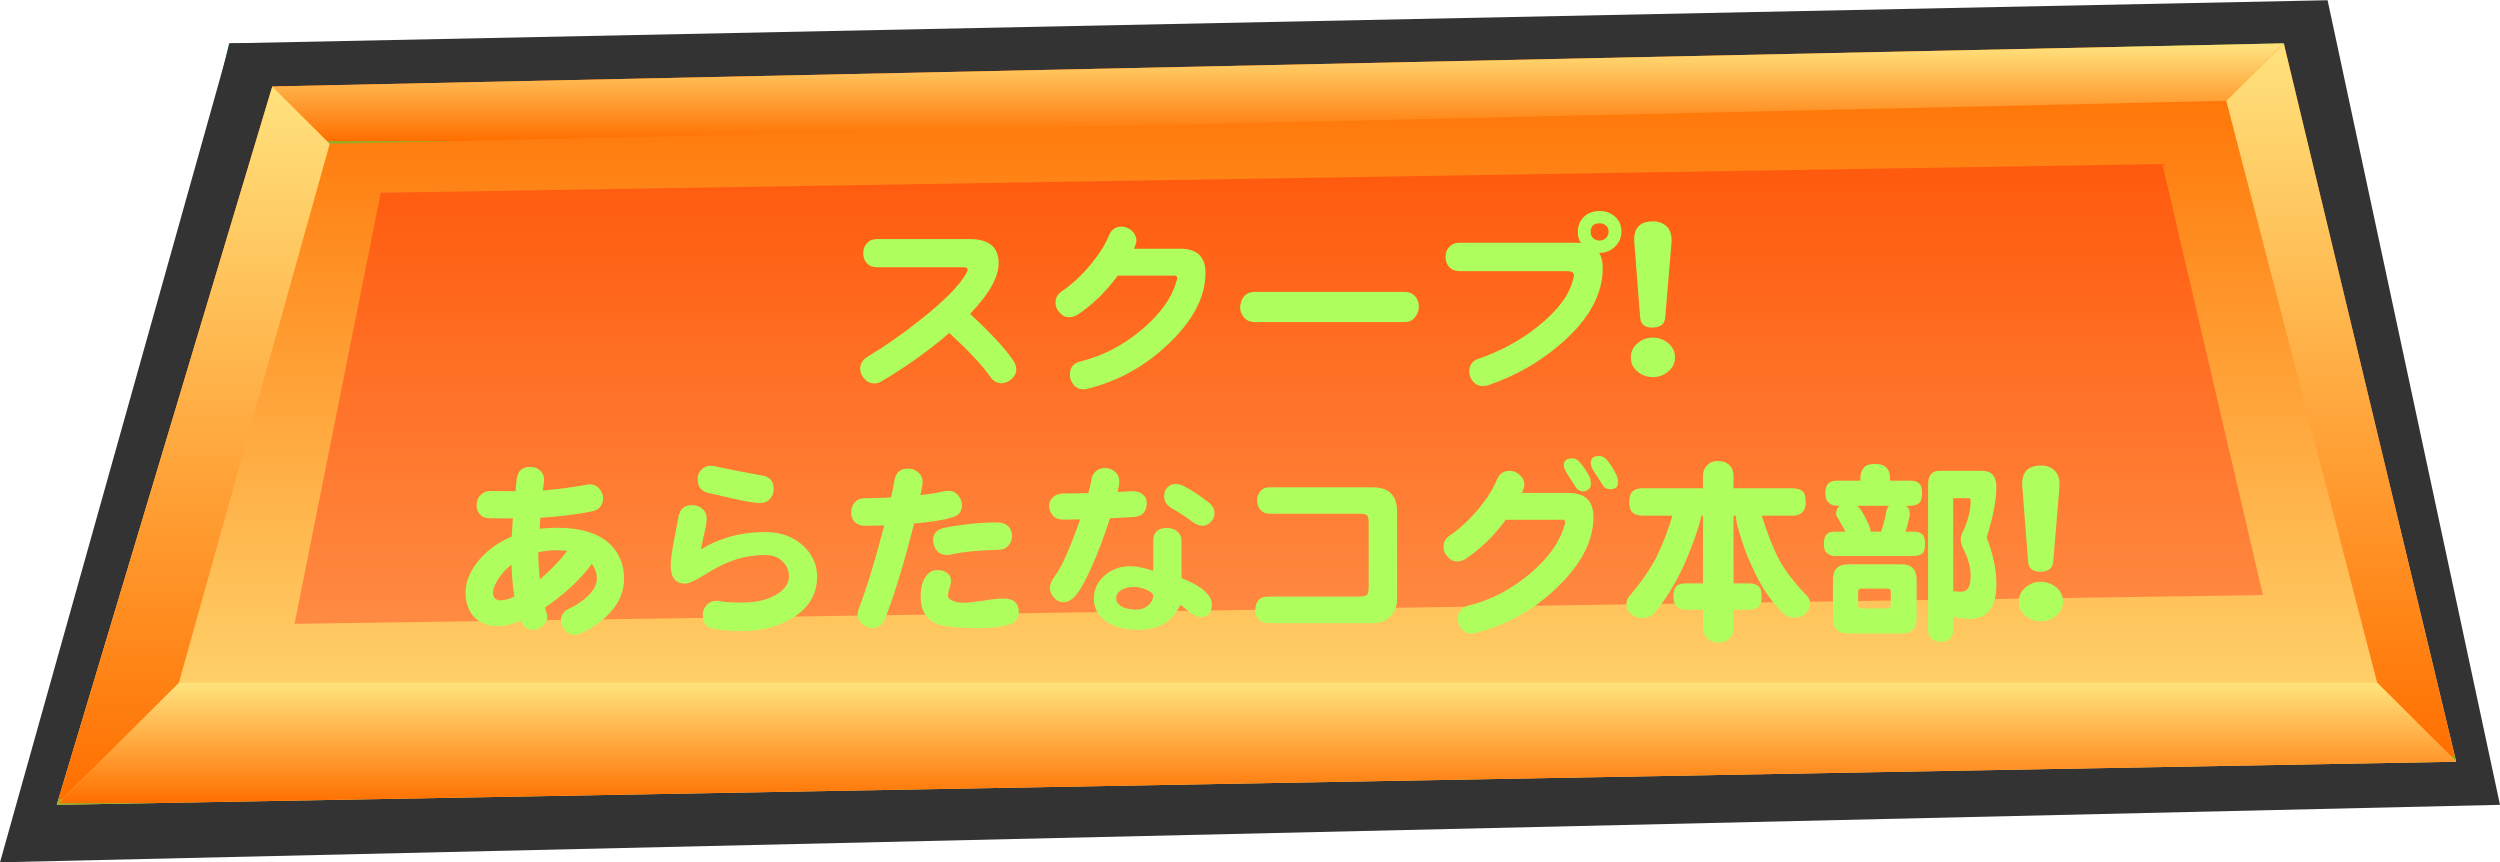 <?xml version="1.0" encoding="UTF-8" standalone="no"?>
<svg xmlns:xlink="http://www.w3.org/1999/xlink" height="72.0px" width="208.8px" xmlns="http://www.w3.org/2000/svg">
  <g transform="matrix(1.0, 0.0, 0.0, 1.0, 17.4, 5.9)">
    <use data-characterId="36" height="60.0" transform="matrix(1.2, 0.0, 0.0, 1.2, -17.4, -5.88)" width="174.0" xlink:href="#sprite0"/>
    <use data-characterId="38" height="34.45" transform="matrix(1.133, 0.0, 0.0, 1.133, 21.57, 9.807)" width="117.7" xlink:href="#sprite1"/>
    <use data-characterId="40" height="60.0" id="btn" transform="matrix(1.0, 0.0, 0.0, 1.0, 0.0, 0.1)" width="174.0" xlink:href="#button0"/>
  </g>
  <defs>
    <g id="sprite0" transform="matrix(1.0, 0.0, 0.0, 1.0, 0.0, -0.1)">
      <use data-characterId="35" height="60.0" transform="matrix(1.0, 0.0, 0.0, 1.0, 0.0, 0.1)" width="174.0" xlink:href="#shape0"/>
    </g>
    <g id="shape0" transform="matrix(1.0, 0.0, 0.0, 1.0, 0.0, -0.1)">
      <path d="M15.95 3.1 L158.95 3.1 170.95 53.1 2.95 57.1 15.95 3.1" fill="#005149" fill-rule="evenodd" stroke="none"/>
      <path d="M174.0 56.1 L0.0 60.1 16.0 3.1 162.0 0.1 174.0 56.1" fill="#333333" fill-rule="evenodd" stroke="none"/>
      <path d="M18.95 6.1 L158.95 3.1 170.95 53.1 3.95 56.1 18.95 6.1" fill="url(#gradient0)" fill-rule="evenodd" stroke="none"/>
      <path d="M158.95 3.1 L154.95 7.1 22.95 10.1 18.95 6.1 158.95 3.1" fill="url(#gradient1)" fill-rule="evenodd" stroke="none"/>
      <path d="M154.95 7.1 L158.95 3.1 170.95 53.1 165.45 47.6 154.95 7.1" fill="url(#gradient2)" fill-rule="evenodd" stroke="none"/>
      <path d="M3.95 56.1 L12.45 47.6 165.45 47.6 170.95 53.1 3.95 56.1" fill="url(#gradient3)" fill-rule="evenodd" stroke="none"/>
      <path d="M18.95 6.1 L22.95 10.1 12.45 47.6 3.95 56.1 18.95 6.1" fill="url(#gradient4)" fill-rule="evenodd" stroke="none"/>
      <path d="M157.5 41.5 L20.5 43.5 26.5 13.5 150.5 11.5 157.5 41.5" fill="#ff0000" fill-opacity="0.302" fill-rule="evenodd" stroke="none"/>
    </g>
    <linearGradient gradientTransform="matrix(0.0, 0.032, -0.032, 0.0, 87.45, 29.6)" gradientUnits="userSpaceOnUse" id="gradient0" spreadMethod="pad" x1="-819.2" x2="819.2">
      <stop offset="0.0" stop-color="#a2a723"/>
      <stop offset="0.0" stop-color="#ff6f00"/>
      <stop offset="1.0" stop-color="#ffe17c"/>
    </linearGradient>
    <linearGradient gradientTransform="matrix(0.0, -0.004, 0.004, 0.0, 88.95, 6.6)" gradientUnits="userSpaceOnUse" id="gradient1" spreadMethod="pad" x1="-819.2" x2="819.2">
      <stop offset="0.0" stop-color="#a2a723"/>
      <stop offset="0.0" stop-color="#ff6f00"/>
      <stop offset="1.0" stop-color="#ffe17c"/>
    </linearGradient>
    <linearGradient gradientTransform="matrix(0.0, -0.03, 0.03, 0.0, 162.95, 28.1)" gradientUnits="userSpaceOnUse" id="gradient2" spreadMethod="pad" x1="-819.2" x2="819.2">
      <stop offset="0.0" stop-color="#a2a723"/>
      <stop offset="0.0" stop-color="#ff6f00"/>
      <stop offset="1.0" stop-color="#ffe17c"/>
    </linearGradient>
    <linearGradient gradientTransform="matrix(0.0, -0.005, 0.005, 0.0, 87.45, 51.85)" gradientUnits="userSpaceOnUse" id="gradient3" spreadMethod="pad" x1="-819.2" x2="819.2">
      <stop offset="0.0" stop-color="#a2a723"/>
      <stop offset="0.0" stop-color="#ff6f00"/>
      <stop offset="1.0" stop-color="#ffe17c"/>
    </linearGradient>
    <linearGradient gradientTransform="matrix(0.0, -0.03, 0.03, 0.0, 13.45, 31.1)" gradientUnits="userSpaceOnUse" id="gradient4" spreadMethod="pad" x1="-819.2" x2="819.2">
      <stop offset="0.0" stop-color="#a2a723"/>
      <stop offset="0.0" stop-color="#ff6f00"/>
      <stop offset="1.0" stop-color="#ffe17c"/>
    </linearGradient>
    <g id="sprite1" transform="matrix(1.0, 0.0, 0.0, 1.0, 0.6, -0.05)">
      <use data-characterId="37" height="34.45" transform="matrix(1.0, 0.0, 0.0, 1.0, -0.6, 0.05)" width="117.7" xlink:href="#text0"/>
    </g>
    <g id="text0" transform="matrix(1.0, 0.0, 0.0, 1.0, 18.6, 1.95)">
      <g transform="matrix(1.0, 0.0, 0.0, 1.0, -19.95, 0.0)">
        <use fill="#aeff5e" height="34.45" transform="matrix(0.014, 0.0, 0.0, 0.014, 29.0, 12.0)" width="117.7" xlink:href="#font_____________0"/>
        <use fill="#aeff5e" height="34.45" transform="matrix(0.014, 0.0, 0.0, 0.014, 43.4, 12.0)" width="117.7" xlink:href="#font_____________1"/>
        <use fill="#aeff5e" height="34.45" transform="matrix(0.014, 0.0, 0.0, 0.014, 57.8, 12.0)" width="117.7" xlink:href="#font_____________2"/>
        <use fill="#aeff5e" height="34.45" transform="matrix(0.014, 0.0, 0.0, 0.014, 72.2, 12.0)" width="117.7" xlink:href="#font_____________3"/>
      </g>
      <g transform="matrix(1.0, 0.0, 0.0, 1.0, -19.95, 0.0)">
        <use fill="#aeff5e" height="34.45" transform="matrix(0.014, 0.0, 0.0, 0.014, 86.6, 12.0)" width="117.7" xlink:href="#font_____________4"/>
      </g>
      <g transform="matrix(1.0, 0.0, 0.0, 1.0, -19.95, 0.0)">
        <use fill="#aeff5e" height="34.45" transform="matrix(0.014, 0.0, 0.0, 0.014, 0.0, 30.0)" width="117.7" xlink:href="#font_____________5"/>
        <use fill="#aeff5e" height="34.45" transform="matrix(0.014, 0.0, 0.0, 0.014, 14.4, 30.0)" width="117.7" xlink:href="#font_____________6"/>
        <use fill="#aeff5e" height="34.45" transform="matrix(0.014, 0.0, 0.0, 0.014, 28.8, 30.0)" width="117.7" xlink:href="#font_____________7"/>
        <use fill="#aeff5e" height="34.45" transform="matrix(0.014, 0.0, 0.0, 0.014, 43.2, 30.0)" width="117.7" xlink:href="#font_____________8"/>
        <use fill="#aeff5e" height="34.45" transform="matrix(0.014, 0.0, 0.0, 0.014, 57.6, 30.0)" width="117.7" xlink:href="#font_____________9"/>
        <use fill="#aeff5e" height="34.45" transform="matrix(0.014, 0.0, 0.0, 0.014, 72.0, 30.0)" width="117.7" xlink:href="#font_____________10"/>
        <use fill="#aeff5e" height="34.45" transform="matrix(0.014, 0.0, 0.0, 0.014, 86.4, 30.0)" width="117.7" xlink:href="#font_____________11"/>
        <use fill="#aeff5e" height="34.45" transform="matrix(0.014, 0.0, 0.0, 0.014, 100.8, 30.0)" width="117.7" xlink:href="#font_____________12"/>
      </g>
      <g transform="matrix(1.0, 0.0, 0.0, 1.0, -19.95, 0.0)">
        <use fill="#aeff5e" height="34.45" transform="matrix(0.014, 0.0, 0.0, 0.014, 115.2, 30.0)" width="117.7" xlink:href="#font_____________4"/>
      </g>
    </g>
    <g id="font_____________0">
      <path d="M919.5 -44.0 L919.5 -44.0 Q918.5 -65.5 905.0 -86.0 840.5 -182.0 676.0 -334.0 826.5 -490.5 826.5 -601.0 826.5 -728.0 673.0 -728.0 L187.5 -728.0 Q152.5 -728.0 133.0 -706.5 113.5 -685.0 113.5 -654.5 112.5 -623.5 132.0 -601.0 151.5 -579.5 187.5 -579.5 L638.0 -579.5 Q663.5 -579.5 663.5 -569.5 663.5 -563.0 657.5 -550.0 603.0 -450.5 408.5 -298.0 264.0 -184.5 135.0 -107.5 98.5 -85.0 97.5 -46.0 97.5 -16.5 119.0 7.0 140.5 32.0 171.0 32.0 190.5 33.0 211.0 20.5 405.5 -95.0 566.5 -233.5 723.0 -89.0 782.5 -3.0 806.0 33.0 846.0 31.0 873.5 28.5 897.0 7.0 919.5 -14.5 919.5 -44.0" fill-rule="evenodd" stroke="none"/>
    </g>
    <g id="font_____________1">
      <path d="M887.0 -550.0 L887.0 -550.0 Q887.0 -677.0 753.5 -677.0 L510.0 -677.0 Q523.5 -705.5 523.5 -723.0 521.0 -752.5 497.5 -773.0 474.0 -793.5 443.5 -793.5 397.5 -792.5 378.0 -745.5 350.0 -675.0 279.5 -590.0 209.0 -506.0 130.0 -452.5 97.5 -430.0 97.5 -395.0 96.5 -363.5 120.0 -340.0 142.5 -314.5 173.0 -316.5 194.5 -317.5 215.0 -330.5 333.0 -409.5 425.0 -535.5 L694.5 -535.5 Q732.0 -535.5 724.0 -536.5 738.5 -534.5 738.5 -522.0 738.5 -515.0 733.0 -503.0 699.5 -379.0 560.0 -258.0 409.5 -128.0 229.5 -84.0 173.0 -69.5 173.0 -14.5 173.0 16.5 193.5 40.0 212.0 63.5 246.0 63.5 256.0 63.5 265.0 60.5 506.0 1.0 691.0 -175.0 887.0 -360.5 887.0 -550.0" fill-rule="evenodd" stroke="none"/>
    </g>
    <g id="font_____________2">
      <path d="M982.0 -372.5 L982.0 -372.5 Q982.0 -402.5 963.5 -425.0 942.0 -449.5 908.5 -449.5 L115.5 -449.5 Q80.0 -449.5 60.5 -425.0 41.0 -399.5 41.0 -368.5 41.0 -340.0 59.5 -317.5 81.0 -291.0 115.5 -291.0 L908.5 -291.0 Q943.0 -291.0 963.5 -318.5 982.0 -341.0 982.0 -372.5" fill-rule="evenodd" stroke="none"/>
    </g>
    <g id="font_____________3">
      <path d="M952.5 -767.0 L952.5 -767.0 Q952.5 -747.5 938.0 -733.0 923.5 -720.0 905.0 -720.0 886.0 -720.0 871.5 -732.0 858.0 -745.5 858.0 -766.0 858.0 -811.0 905.0 -811.0 925.5 -811.0 939.0 -798.5 952.5 -786.5 952.5 -767.0 M921.5 -574.5 L921.5 -574.5 Q921.5 -624.5 903.0 -655.5 L905.0 -655.5 Q950.5 -654.5 985.0 -687.0 1020.0 -720.0 1020.0 -767.0 1020.0 -815.0 987.0 -845.0 954.5 -875.5 905.0 -875.5 855.0 -875.5 822.5 -845.0 790.5 -814.0 790.5 -765.0 790.5 -731.0 807.0 -706.5 794.5 -708.5 781.5 -708.5 L168.0 -708.5 Q132.0 -708.5 111.5 -684.0 93.0 -663.5 94.0 -633.0 94.0 -602.0 113.5 -580.5 133.0 -559.0 168.0 -559.0 L733.0 -559.0 Q770.0 -559.0 770.0 -536.5 770.0 -530.5 766.0 -517.0 736.5 -393.0 583.5 -270.5 444.5 -158.5 269.5 -98.5 220.0 -83.0 219.0 -31.5 218.0 -2.0 238.5 21.5 258.0 46.0 290.0 46.0 303.0 46.0 317.5 42.0 540.5 -34.0 711.5 -185.5 921.5 -371.5 921.5 -574.5" fill-rule="evenodd" stroke="none"/>
    </g>
    <g id="font_____________4">
      <path d="M273.5 -104.5 L273.5 -104.5 Q273.5 -149.5 238.5 -179.0 203.0 -209.0 156.5 -209.0 110.5 -209.0 76.0 -179.0 41.0 -149.5 41.0 -104.5 41.0 -59.5 76.0 -30.5 110.5 -1.0 156.5 -1.0 203.0 -1.0 237.5 -30.5 273.5 -60.5 273.5 -104.5 M255.0 -708.5 L255.0 -708.5 Q259.0 -762.0 232.5 -791.5 205.0 -821.0 157.5 -821.0 50.0 -821.0 59.5 -707.5 L90.0 -315.5 Q94.0 -262.0 152.5 -262.0 218.0 -262.0 222.0 -315.5 L255.0 -708.5" fill-rule="evenodd" stroke="none"/>
    </g>
    <g id="font_____________5">
      <path d="M348.0 -131.0 L348.0 -131.0 Q306.0 -111.5 275.5 -111.5 235.5 -111.5 235.5 -152.5 235.5 -176.0 258.0 -215.0 285.5 -263.0 333.0 -299.0 336.0 -207.0 348.0 -131.0 M626.5 -371.5 L626.5 -371.5 Q566.5 -293.0 482.5 -222.0 474.0 -292.0 474.0 -364.5 521.0 -375.0 574.5 -375.0 602.0 -375.0 626.5 -371.5 M925.5 -224.0 L925.5 -224.0 Q925.5 -345.0 839.5 -418.0 747.5 -493.5 574.5 -493.5 526.5 -493.5 480.5 -488.5 482.5 -515.0 484.5 -546.0 631.0 -555.0 755.5 -579.5 809.0 -590.0 815.0 -642.0 817.0 -672.5 796.5 -697.5 777.0 -722.0 744.5 -722.0 737.5 -722.0 729.0 -720.0 624.5 -700.5 497.5 -690.0 502.0 -717.0 504.0 -733.0 508.0 -769.0 486.5 -791.5 464.0 -814.0 433.0 -814.0 368.5 -814.0 360.5 -751.5 357.5 -728.0 354.5 -686.0 L222.0 -687.0 Q189.5 -687.0 171.0 -666.5 150.5 -647.0 149.5 -618.5 146.5 -589.0 165.0 -566.0 183.5 -543.5 218.0 -543.5 L340.0 -542.5 Q336.0 -490.5 334.0 -447.5 220.0 -398.5 152.5 -311.5 91.0 -232.5 91.0 -152.5 91.0 -78.0 131.0 -29.5 177.0 24.5 263.0 24.5 312.5 24.5 382.0 -4.0 L384.0 -1.0 Q401.5 44.0 443.5 44.0 474.0 44.0 497.5 23.5 521.0 3.0 521.0 -25.5 521.0 -35.0 509.0 -73.5 663.5 -178.0 755.5 -303.0 782.5 -269.5 782.5 -224.0 782.5 -181.0 736.5 -136.0 695.5 -95.0 636.0 -67.5 594.0 -48.0 593.0 -7.0 593.0 21.5 612.5 44.0 631.0 66.5 657.5 69.5 678.0 71.5 697.5 62.5 786.5 21.5 846.0 -40.0 925.5 -123.0 925.5 -224.0" fill-rule="evenodd" stroke="none"/>
    </g>
    <g id="font_____________6">
      <path d="M913.5 -236.5 L913.5 -236.5 Q913.5 -327.5 844.0 -395.0 765.0 -471.0 640.0 -471.0 450.5 -471.0 301.0 -379.0 310.5 -420.0 318.5 -461.0 332.0 -512.0 332.0 -541.5 332.0 -574.5 308.5 -594.0 285.5 -612.5 254.0 -612.5 193.5 -612.5 183.5 -550.0 171.0 -482.5 157.5 -413.5 142.5 -328.5 142.5 -297.0 142.5 -199.5 218.0 -199.5 246.0 -199.5 307.0 -237.5 390.0 -290.0 441.5 -310.0 535.5 -350.0 640.0 -350.0 701.5 -350.0 734.0 -313.5 765.0 -282.5 765.0 -236.5 765.0 -184.5 706.5 -146.5 637.0 -99.5 515.0 -99.5 431.0 -99.5 395.5 -108.5 357.5 -111.5 334.0 -89.0 311.5 -65.5 311.5 -34.0 311.5 34.0 376.0 39.0 421.0 50.0 515.0 50.0 679.0 50.0 790.5 -22.5 913.5 -101.5 913.5 -236.5 M685.0 -697.5 L685.0 -697.5 Q685.0 -760.0 621.5 -769.0 452.5 -799.5 371.5 -818.0 364.5 -820.0 355.5 -820.0 324.5 -820.0 305.0 -799.5 284.5 -779.0 284.5 -751.5 284.5 -687.0 345.0 -676.0 413.5 -660.5 483.5 -644.0 578.5 -623.5 613.5 -623.5 646.0 -623.5 665.5 -646.0 685.0 -668.5 685.0 -697.5" fill-rule="evenodd" stroke="none"/>
    </g>
    <g id="font_____________7">
      <path d="M647.0 -616.5 L647.0 -616.5 Q646.0 -644.0 625.5 -666.5 606.0 -688.0 576.5 -688.0 564.5 -688.0 553.0 -686.0 514.0 -675.0 429.0 -665.5 440.5 -720.0 440.5 -733.0 440.5 -765.0 418.0 -784.5 396.5 -804.0 365.5 -805.0 302.0 -806.0 292.0 -741.5 285.5 -704.5 274.5 -653.5 199.5 -649.0 137.0 -649.0 102.5 -649.0 84.0 -627.5 64.5 -606.0 64.5 -576.5 62.5 -547.0 82.0 -525.5 101.5 -504.0 137.0 -504.0 184.5 -504.0 238.5 -506.0 167.0 -229.5 104.5 -68.5 98.5 -53.0 98.5 -40.0 98.5 -8.0 122.0 12.5 145.5 33.0 175.0 34.0 225.5 34.0 242.5 -14.5 316.5 -202.5 395.5 -516.0 528.5 -527.5 593.0 -547.0 651.5 -563.0 647.0 -616.5 M947.0 -48.0 L947.0 -48.0 Q947.0 -121.0 865.5 -121.0 829.5 -121.0 759.0 -109.5 689.0 -98.5 652.5 -98.5 625.5 -98.5 604.0 -106.5 573.5 -116.5 573.5 -138.0 573.5 -148.5 581.5 -175.0 590.0 -201.5 590.0 -214.0 590.0 -238.5 570.5 -255.0 550.0 -270.5 518.0 -270.5 478.0 -270.5 453.5 -231.5 430.0 -191.5 430.0 -131.0 430.0 -22.5 516.0 12.5 573.5 35.0 742.5 35.0 825.5 35.0 888.0 18.5 947.0 3.0 947.0 -48.0 M911.5 -449.5 L911.5 -449.5 Q911.5 -478.0 894.0 -498.5 872.5 -520.0 839.5 -521.0 785.5 -523.0 693.5 -514.0 602.0 -504.0 552.0 -492.5 495.5 -479.0 495.5 -429.0 495.5 -397.5 514.0 -375.0 534.5 -350.0 567.5 -350.0 577.5 -350.0 588.0 -352.0 625.5 -362.5 709.5 -370.5 787.5 -377.0 834.5 -377.0 870.5 -377.0 891.0 -398.5 911.5 -420.0 911.5 -449.5" fill-rule="evenodd" stroke="none"/>
    </g>
    <g id="font_____________8">
      <path d="M592.0 -624.5 L592.0 -624.5 Q592.0 -652.5 570.5 -669.5 549.0 -688.0 513.0 -686.0 483.5 -684.0 439.5 -682.0 444.5 -708.5 446.5 -725.0 451.5 -763.0 428.0 -785.5 405.5 -808.0 370.5 -808.0 344.0 -808.0 323.5 -790.5 303.0 -773.0 300.0 -741.5 296.0 -717.0 284.5 -676.0 210.0 -674.0 152.5 -674.0 119.0 -674.0 98.5 -654.5 78.0 -635.0 78.0 -610.5 78.0 -579.5 97.5 -558.0 115.5 -536.5 151.5 -536.5 190.5 -536.5 241.5 -537.5 161.0 -310.0 113.5 -247.0 82.0 -205.0 82.0 -180.0 82.0 -148.5 103.5 -126.0 124.0 -101.5 154.5 -101.5 176.0 -101.5 200.5 -120.0 239.5 -149.5 301.0 -285.5 352.5 -400.5 398.5 -543.5 476.0 -547.0 525.5 -550.0 592.0 -557.0 592.0 -624.5 M626.5 -140.5 L626.5 -140.5 Q626.5 -105.5 596.0 -82.0 570.5 -62.5 538.5 -62.5 496.5 -62.5 466.0 -75.5 431.0 -93.0 431.0 -121.0 431.0 -148.5 458.0 -166.0 484.5 -182.0 528.5 -182.0 551.0 -182.0 583.5 -170.0 616.5 -156.5 626.5 -140.5 M935.0 -88.0 L935.0 -88.0 Q935.0 -165.0 775.0 -228.5 L775.0 -425.0 Q775.0 -456.5 752.5 -474.0 731.0 -492.5 699.5 -492.5 626.5 -492.5 626.5 -426.0 626.5 -266.0 626.5 -267.0 553.0 -291.0 506.0 -291.0 431.0 -291.0 376.0 -247.0 313.5 -196.5 313.5 -120.0 313.5 -40.0 387.0 5.0 449.5 44.0 546.0 44.0 710.5 44.0 768.0 -87.0 779.5 -82.0 793.5 -68.5 847.0 -23.5 871.5 -23.5 935.0 -23.5 935.0 -88.0 M948.5 -568.5 L948.5 -568.5 Q950.5 -601.0 917.5 -627.5 840.5 -687.0 783.5 -714.5 764.0 -724.0 744.5 -724.0 719.0 -724.0 701.5 -706.5 685.0 -690.0 684.0 -665.5 680.0 -620.5 727.0 -594.0 791.5 -557.0 835.5 -523.0 861.0 -504.0 888.0 -504.0 913.5 -506.0 930.0 -525.5 948.5 -543.5 948.5 -568.5" fill-rule="evenodd" stroke="none"/>
    </g>
    <g id="font_____________9">
      <path d="M881.5 -578.5 L881.5 -578.5 Q881.5 -706.5 752.5 -706.5 L209.0 -706.5 Q179.0 -706.5 162.0 -686.0 144.5 -665.5 144.5 -639.0 144.5 -609.0 161.0 -590.0 178.0 -567.5 209.0 -567.5 L688.0 -567.5 Q718.0 -567.5 727.0 -555.0 732.0 -546.0 732.0 -515.0 L732.0 -180.0 Q732.0 -148.5 722.0 -139.0 711.5 -131.0 679.0 -131.0 L204.0 -131.0 Q135.0 -131.0 135.0 -57.5 135.0 -30.5 153.5 -11.0 172.0 9.0 204.0 9.0 L753.5 9.0 Q808.0 9.0 845.0 -25.5 881.5 -61.5 881.5 -115.5 L881.5 -578.5" fill-rule="evenodd" stroke="none"/>
    </g>
    <g id="font_____________10">
      <path d="M887.0 -550.0 L887.0 -550.0 Q887.0 -677.0 753.5 -677.0 L510.0 -677.0 Q523.5 -705.5 523.5 -723.0 521.0 -752.5 497.5 -773.0 474.0 -793.5 443.5 -793.5 397.5 -792.5 378.0 -745.5 350.0 -675.0 279.5 -590.0 209.0 -506.0 130.0 -452.5 97.5 -430.0 97.5 -395.0 96.5 -363.5 120.0 -340.0 142.5 -314.5 173.0 -316.5 194.5 -317.5 215.0 -330.5 333.0 -409.5 425.0 -535.5 L694.5 -535.5 Q732.0 -535.5 724.0 -536.5 738.5 -534.5 738.5 -522.0 738.5 -515.0 733.0 -503.0 699.5 -379.0 560.0 -258.0 409.5 -128.0 229.5 -84.0 173.0 -69.5 173.0 -14.5 173.0 16.5 193.5 40.0 212.0 63.5 246.0 63.5 256.0 63.5 265.0 60.5 506.0 1.0 691.0 -175.0 887.0 -360.5 887.0 -550.0 M873.5 -720.0 L873.5 -720.0 Q873.5 -741.5 867.5 -759.0 848.0 -799.5 816.0 -837.5 797.5 -859.0 776.0 -859.0 731.0 -859.0 731.0 -823.5 731.0 -805.0 748.5 -778.0 781.5 -728.0 794.5 -706.5 808.0 -685.0 833.5 -685.0 848.0 -685.0 861.0 -695.5 873.5 -706.5 873.5 -720.0 M1016.0 -731.0 L1016.0 -731.0 Q1016.0 -752.5 1008.5 -770.0 989.0 -812.0 957.5 -851.0 940.0 -871.5 918.5 -871.5 872.5 -871.5 872.5 -834.5 872.5 -816.0 890.0 -789.5 922.5 -739.5 936.0 -718.0 948.5 -696.5 975.0 -696.5 1016.0 -696.5 1016.0 -731.0" fill-rule="evenodd" stroke="none"/>
    </g>
    <g id="font_____________11">
      <path d="M120.0 -701.5 L120.0 -701.5 Q82.0 -701.5 64.5 -685.0 47.0 -670.5 47.0 -628.5 47.0 -589.0 64.5 -573.5 84.0 -557.0 120.0 -557.0 L273.5 -557.0 Q246.0 -455.5 190.5 -340.0 140.5 -241.5 47.0 -133.0 32.0 -116.5 32.0 -85.0 32.0 -60.5 55.5 -40.0 85.0 -17.5 111.5 -17.5 154.5 -17.5 179.0 -45.0 265.0 -144.5 339.0 -306.0 402.5 -451.5 427.0 -557.0 L435.0 -557.0 435.0 -200.5 347.0 -200.5 Q312.5 -200.5 299.0 -188.5 279.5 -173.0 279.5 -133.0 279.5 -92.0 299.0 -78.0 316.5 -61.5 347.0 -61.5 L435.0 -61.5 435.0 31.0 Q435.0 62.5 453.5 84.0 475.0 110.5 516.0 110.5 560.0 110.5 580.5 83.0 596.0 62.5 596.0 31.0 L596.0 -61.5 676.0 -61.5 Q716.0 -61.5 733.0 -83.0 743.5 -97.0 743.5 -133.0 743.5 -175.0 726.0 -186.5 709.5 -200.5 676.0 -200.5 L596.0 -200.5 596.0 -557.0 607.5 -557.0 Q610.5 -535.5 613.5 -515.0 648.0 -384.0 694.5 -286.5 761.0 -136.0 860.0 -41.0 882.5 -20.5 915.5 -20.5 958.5 -20.5 980.0 -48.0 999.5 -66.5 999.5 -89.0 999.5 -122.0 976.0 -141.5 879.5 -243.5 835.5 -326.5 791.5 -409.5 744.5 -557.0 L904.0 -557.0 Q943.0 -557.0 962.5 -579.5 976.0 -596.0 976.0 -628.5 976.0 -670.5 960.5 -685.0 943.0 -701.5 904.0 -701.5 L596.0 -701.5 596.0 -765.0 Q596.0 -803.0 573.5 -823.5 552.0 -845.0 516.0 -845.0 477.0 -845.0 459.0 -823.5 435.0 -803.0 435.0 -765.0 L435.0 -701.5 120.0 -701.5" fill-rule="evenodd" stroke="none"/>
    </g>
    <g id="font_____________12">
      <path d="M724.0 -649.0 L724.0 -649.0 808.0 -649.0 Q816.0 -649.0 816.0 -637.0 816.0 -555.0 771.0 -464.0 764.0 -450.5 764.0 -433.0 764.0 -413.5 773.0 -391.0 816.0 -310.0 816.0 -244.5 816.0 -202.5 808.0 -185.5 795.5 -156.5 764.0 -156.5 746.5 -156.5 724.0 -159.5 L724.0 -649.0 M651.5 -793.5 L651.5 -793.5 Q592.0 -793.5 592.0 -721.0 L592.0 51.0 Q595.0 104.5 659.5 107.5 721.0 104.5 724.0 51.0 L724.0 -24.5 Q765.0 -13.5 812.0 -13.5 883.5 -13.5 918.5 -64.5 951.5 -105.5 951.5 -196.5 951.5 -312.5 900.0 -441.5 951.5 -606.0 951.5 -708.5 951.5 -793.5 875.5 -793.5 L651.5 -793.5 M239.5 -68.5 L239.5 -68.5 Q223.5 -68.5 223.5 -85.0 L223.5 -156.5 Q223.5 -173.0 239.5 -173.0 L380.0 -173.0 Q395.5 -173.0 395.5 -156.5 L395.5 -85.0 Q395.5 -68.5 380.0 -68.5 L239.5 -68.5 M172.0 -301.0 L172.0 -301.0 Q91.0 -301.0 91.0 -221.0 L91.0 -17.5 Q91.0 63.5 172.0 63.5 L451.5 63.5 Q531.5 63.5 531.5 -17.5 L531.5 -221.0 Q531.5 -301.0 451.5 -301.0 L172.0 -301.0 M290.0 -473.0 L290.0 -473.0 Q287.0 -493.5 273.5 -522.0 245.0 -584.5 223.5 -605.0 222.0 -607.0 220.0 -609.0 L386.0 -609.0 Q376.0 -598.0 371.5 -577.5 362.5 -523.0 344.0 -473.0 L290.0 -473.0 M311.5 -829.5 L311.5 -829.5 Q273.5 -829.5 257.0 -814.0 235.5 -789.5 235.5 -761.0 L235.5 -741.5 115.5 -741.5 Q83.0 -741.5 69.5 -729.0 51.0 -714.5 51.0 -677.0 51.0 -639.0 69.5 -624.5 87.0 -609.0 115.5 -609.0 L127.0 -609.0 Q118.0 -602.0 112.5 -593.0 107.5 -578.5 107.5 -569.5 107.5 -562.0 109.5 -557.0 137.0 -510.0 156.5 -473.0 L103.5 -473.0 Q72.5 -473.0 60.5 -461.0 43.0 -447.5 43.0 -408.5 43.0 -372.5 60.5 -359.5 77.0 -345.0 103.5 -345.0 L516.0 -345.0 Q551.0 -345.0 566.5 -364.5 575.5 -377.0 575.5 -408.5 575.5 -448.5 560.0 -459.5 546.0 -473.0 516.0 -473.0 L473.0 -473.0 Q486.5 -513.0 493.5 -552.0 495.5 -559.0 495.5 -565.0 495.5 -595.0 475.0 -609.0 L495.5 -609.0 Q533.5 -609.0 550.0 -629.5 560.0 -643.0 560.0 -677.0 560.0 -717.0 543.0 -728.0 527.5 -741.5 495.5 -741.5 L391.0 -741.5 391.0 -761.0 Q391.0 -794.5 368.5 -813.0 351.5 -829.5 311.5 -829.5" fill-rule="evenodd" stroke="none"/>
    </g>
    <g id="button0" transform="matrix(1.0, 0.0, 0.0, 1.0, 0.0, 0.0)">
      <use data-characterId="39" height="60.0" transform="matrix(1.0, 0.0, 0.0, 1.0, 0.0, 0.0)" width="174.0" xlink:href="#shape1"/>
    </g>
    <g id="shape1" transform="matrix(1.0, 0.0, 0.0, 1.0, 0.0, 0.0)">
      <path d="M174.0 56.0 L0.0 60.0 16.0 3.0 162.0 0.0 174.0 56.0" fill="#ffb2b2" fill-opacity="0.0" fill-rule="evenodd" stroke="none"/>
    </g>
  </defs>
</svg>

